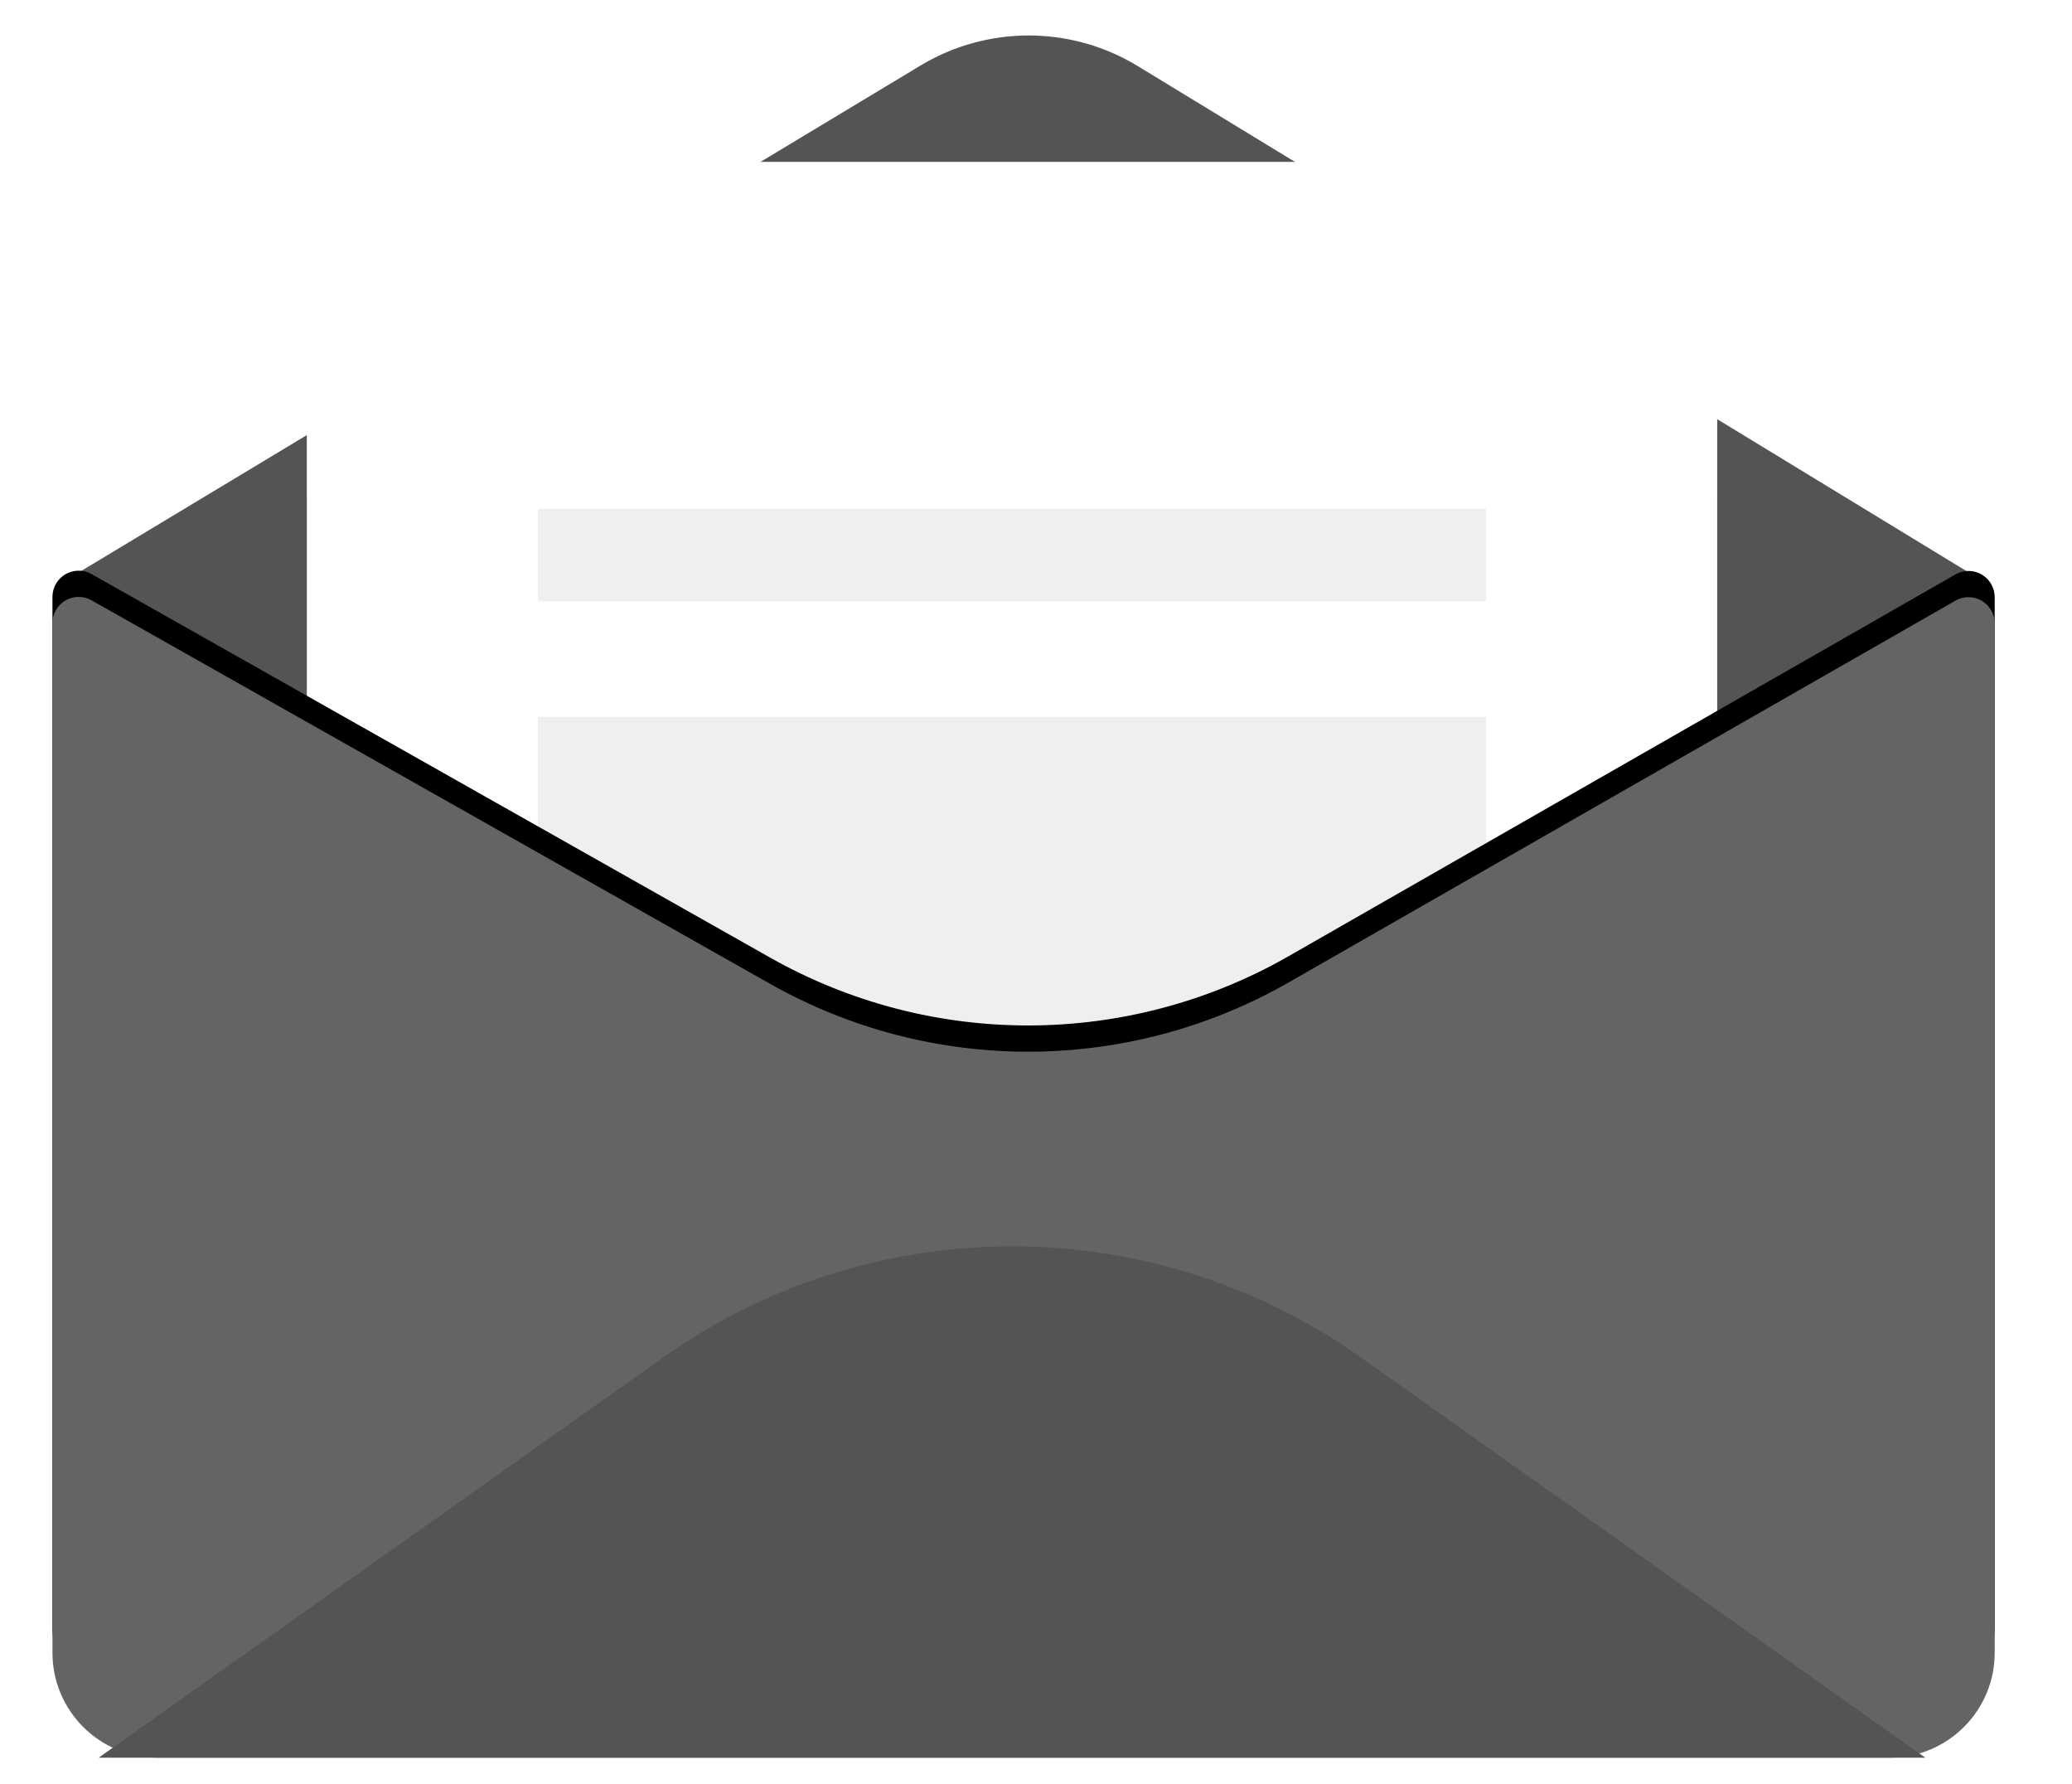 <?xml version="1.0" encoding="UTF-8"?>
<svg width="79px" height="68px" viewBox="0 0 79 68" version="1.1" xmlns="http://www.w3.org/2000/svg" xmlns:xlink="http://www.w3.org/1999/xlink">
    <title>Group</title>
    <defs>
        <rect id="path-1" x="9.697" y="6.171" width="53.776" height="45.842" rx="8"></rect>
        <filter x="-27.0%" y="-20.7%" width="153.9%" height="163.3%" filterUnits="objectBoundingBox" id="filter-2">
            <feOffset dx="0" dy="5" in="SourceAlpha" result="shadowOffsetOuter1"></feOffset>
            <feGaussianBlur stdDeviation="4" in="shadowOffsetOuter1" result="shadowBlurOuter1"></feGaussianBlur>
            <feColorMatrix values="0 0 0 0 0   0 0 0 0 0   0 0 0 0 0  0 0 0 0.5 0" type="matrix" in="shadowBlurOuter1"></feColorMatrix>
        </filter>
        <path d="M1.492,22.883 L27.36,37.501 C33.5,40.971 41.014,40.95 47.135,37.447 L72.556,22.896 C73.035,22.622 73.646,22.788 73.921,23.267 C74.007,23.419 74.053,23.59 74.053,23.764 L74.053,63 C74.053,65.209 72.262,67 70.053,67 L4,67 C1.791,67 2.705415e-16,65.209 0,63 L0,23.753 C8.43762138e-16,23.201 0.448,22.753 1,22.753 C1.172,22.753 1.342,22.798 1.492,22.883 Z" id="path-3"></path>
        <filter x="-4.7%" y="-8.4%" width="109.5%" height="114.0%" filterUnits="objectBoundingBox" id="filter-4">
            <feOffset dx="0" dy="-1" in="SourceAlpha" result="shadowOffsetOuter1"></feOffset>
            <feGaussianBlur stdDeviation="1" in="shadowOffsetOuter1" result="shadowBlurOuter1"></feGaussianBlur>
            <feColorMatrix values="0 0 0 0 0   0 0 0 0 0   0 0 0 0 0  0 0 0 0.5 0" type="matrix" in="shadowBlurOuter1"></feColorMatrix>
        </filter>
    </defs>
    <g id="V2-post--feedback" stroke="none" stroke-width="1" fill="none" fill-rule="evenodd">
        <g id="xlg-1312px-16-column-copy-96" transform="translate(-616, -265)">
            <g id="Group" transform="translate(618, 265)">
                <path d="M1.133,21.742 L33.095,2.499 C35.646,0.963 38.84,0.971 41.383,2.521 L72.936,21.744 C73.408,22.031 73.557,22.646 73.27,23.118 C73.224,23.194 73.168,23.263 73.103,23.324 L37.246,57.303 L37.246,57.303 L0.966,23.328 C0.563,22.951 0.542,22.318 0.919,21.915 C0.982,21.848 1.054,21.789 1.133,21.742 Z" id="Path-28" fill="#545454"></path>
                <g id="Rectangle">
                    <use fill="black" fill-opacity="1" filter="url(#filter-2)" xlink:href="#path-1"></use>
                    <use fill="#FFFFFF" fill-rule="evenodd" xlink:href="#path-1"></use>
                </g>
                <rect id="Rectangle" fill-opacity="0.4" fill="#D8D8D8" x="18.513" y="19.395" width="36.145" height="3.526"></rect>
                <rect id="Rectangle-Copy" fill-opacity="0.4" fill="#D8D8D8" x="18.513" y="27.329" width="36.145" height="26.447"></rect>
                <g id="Rectangle">
                    <use fill="black" fill-opacity="1" filter="url(#filter-4)" xlink:href="#path-3"></use>
                    <use fill="#646464" fill-rule="evenodd" xlink:href="#path-3"></use>
                </g>
                <path d="M23.285,51.744 L1.763,67 L1.763,67 L71.408,67 L49.887,51.744 C41.919,46.096 31.252,46.096 23.285,51.744 Z" id="Path-29" fill="#545454"></path>
            </g>
        </g>
    </g>
</svg>